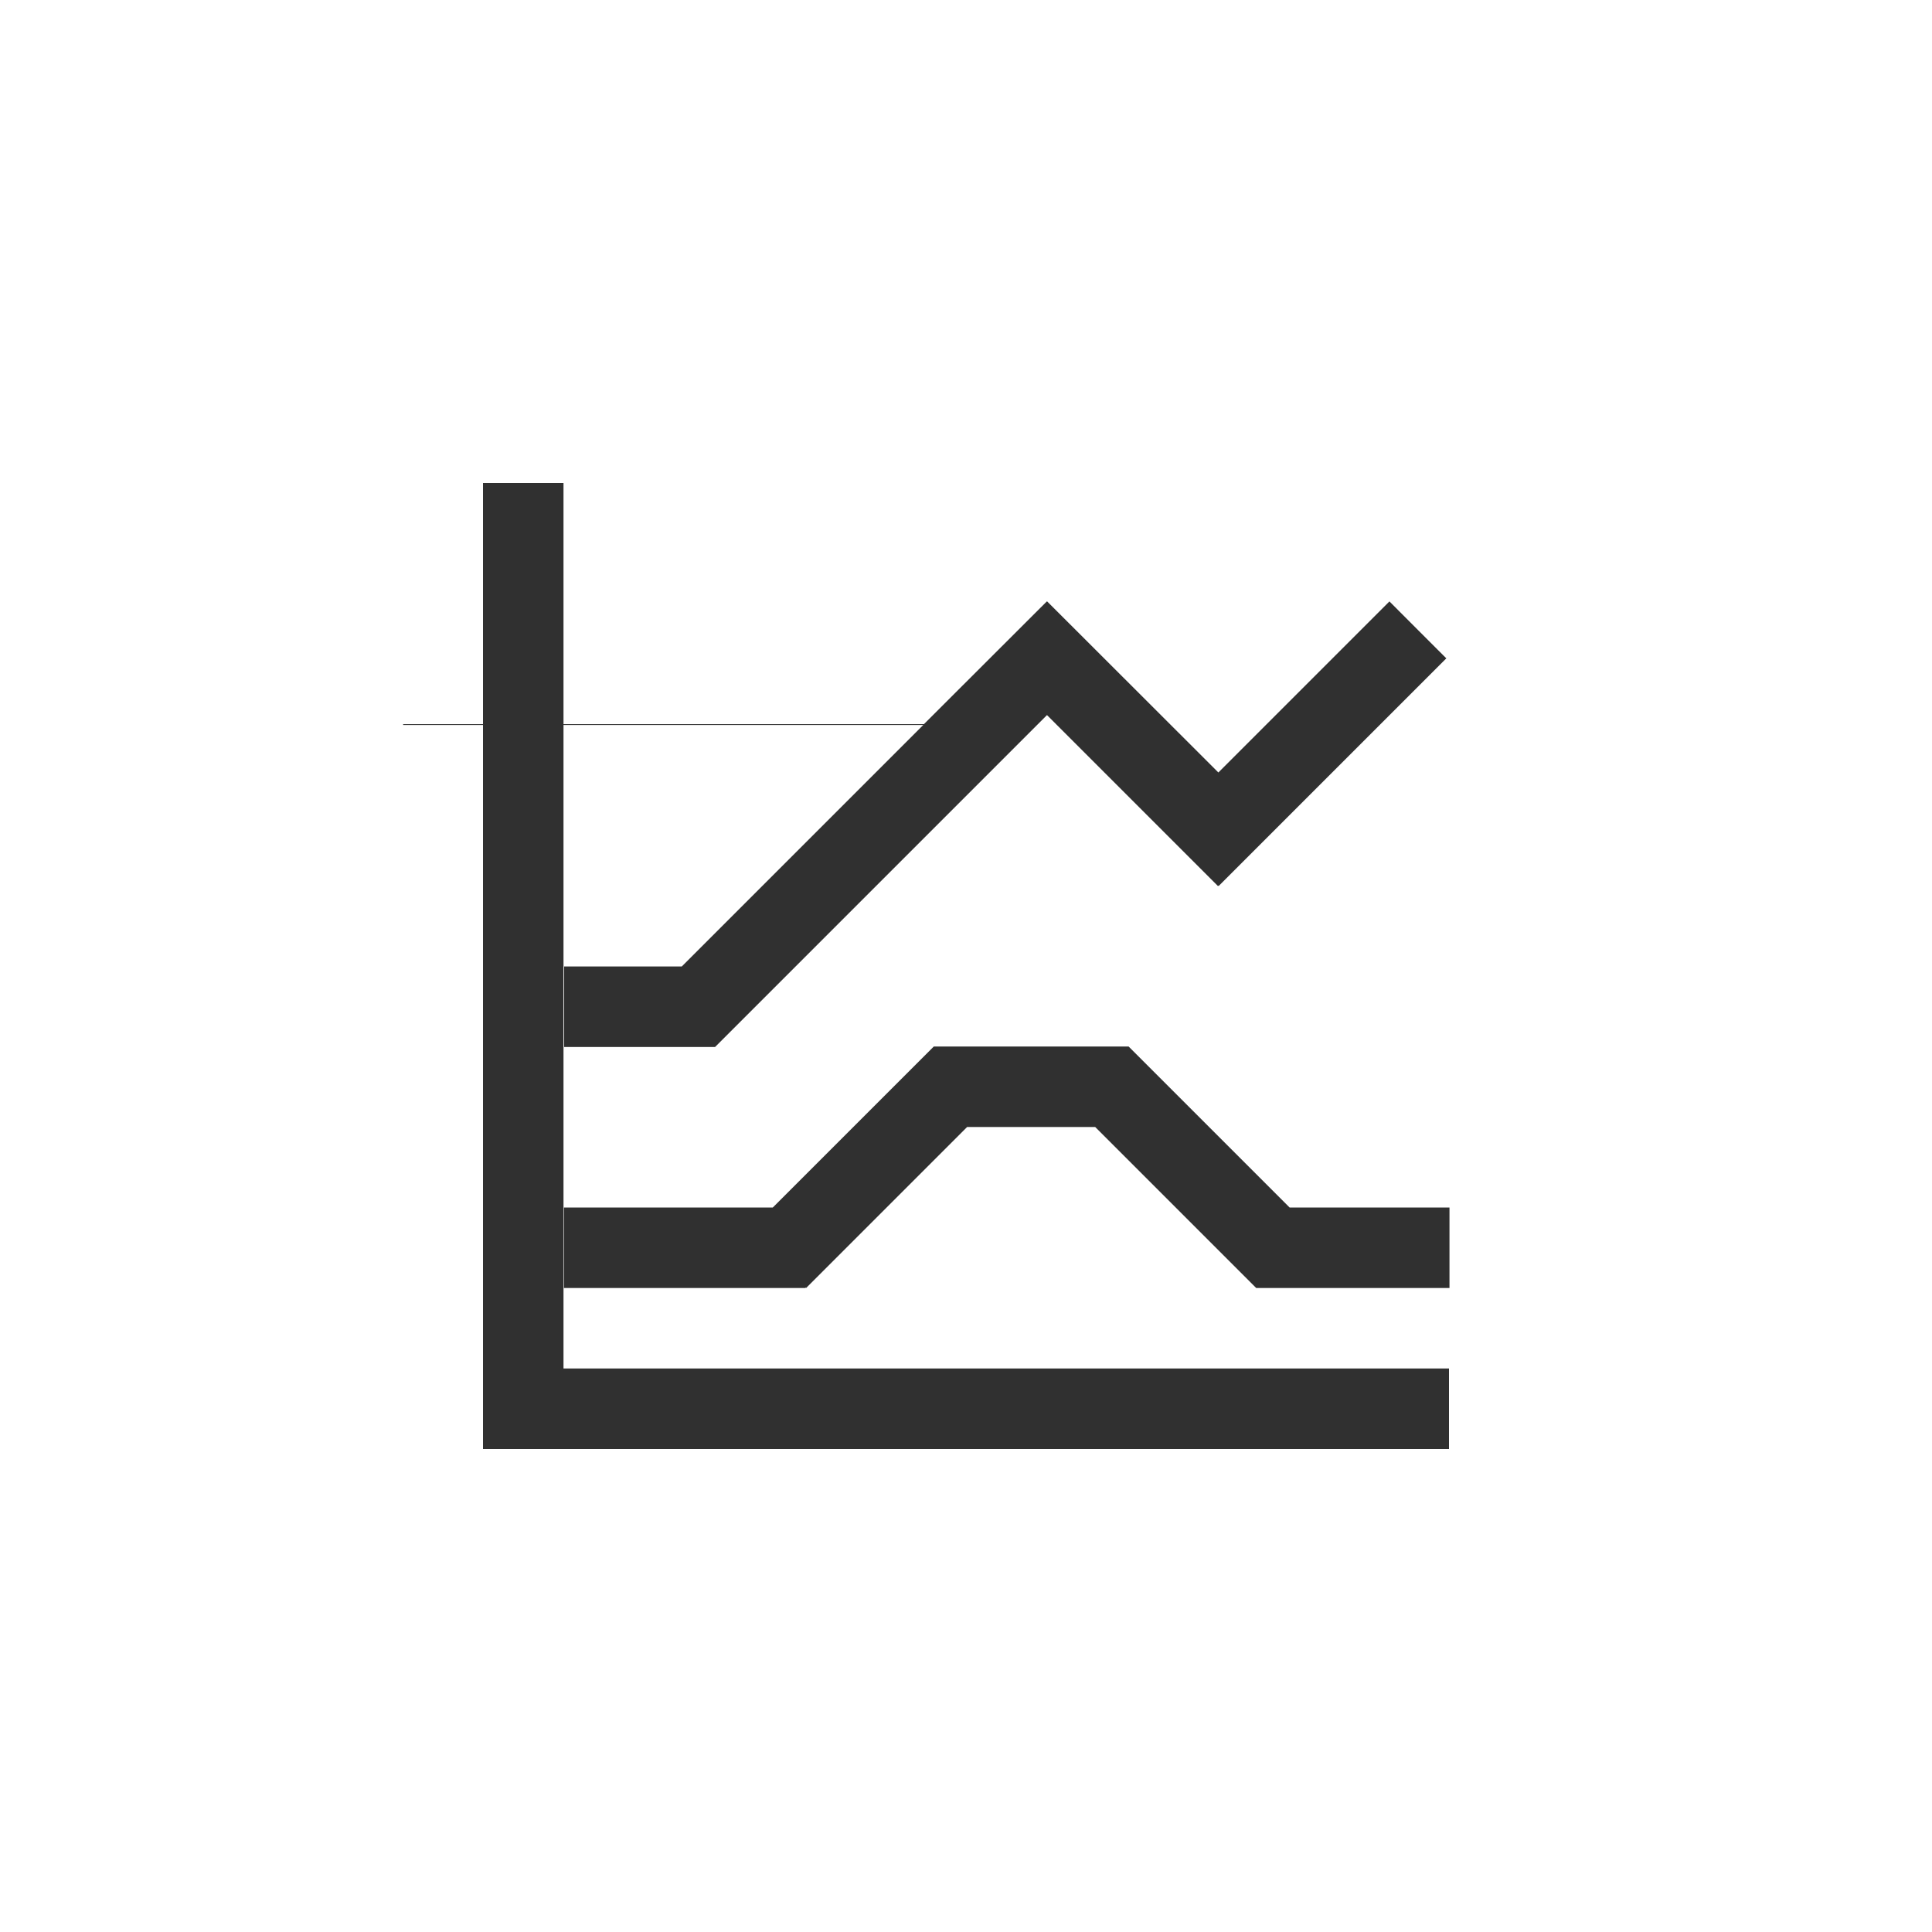 <?xml version="1.0" encoding="UTF-8"?>
<svg width="24px" height="24px" viewBox="0 0 24 24" version="1.1" xmlns="http://www.w3.org/2000/svg" xmlns:xlink="http://www.w3.org/1999/xlink">
    <!-- Generator: Sketch 51.3 (57544) - http://www.bohemiancoding.com/sketch -->
    <title>office-chart-line-stacked</title>
    <desc>Created with Sketch.</desc>
    <defs></defs>
    <g id="office-chart-line-stacked" stroke="none" stroke-width="1" fill="none" fill-rule="evenodd">
        <path d="M6,6 L6,8.996 L5.008,8.996 L5.008,9.006 L6,9.006 L6,18 L18,18 L18,17 L7,17 L7,9.006 L11.469,9.006 L8.469,12.006 L7.008,12.006 L7.008,13.006 L8.883,13.006 L13.006,8.883 L15.129,11.006 L15.135,11.002 L15.139,11.006 L17.967,8.178 C17.97,8.183 17.26,7.471 17.26,7.471 L15.135,9.596 L13.008,7.471 L13.006,7.473 L13.004,7.471 L11.477,8.996 L7,8.996 L7,6 L6,6 Z M11.6,13 L9.6,15 L7.006,15 L7.006,16 L10.006,16 L10.006,15.992 L10.014,16 L12.014,14 L13.605,14 L15.605,16 L18.006,16 L18.006,15 L16.02,15 L14.02,13 L12.605,13 L11.6,13 Z" id="Shape" fill="#303030" fill-rule="nonzero"></path>
    </g>
</svg>